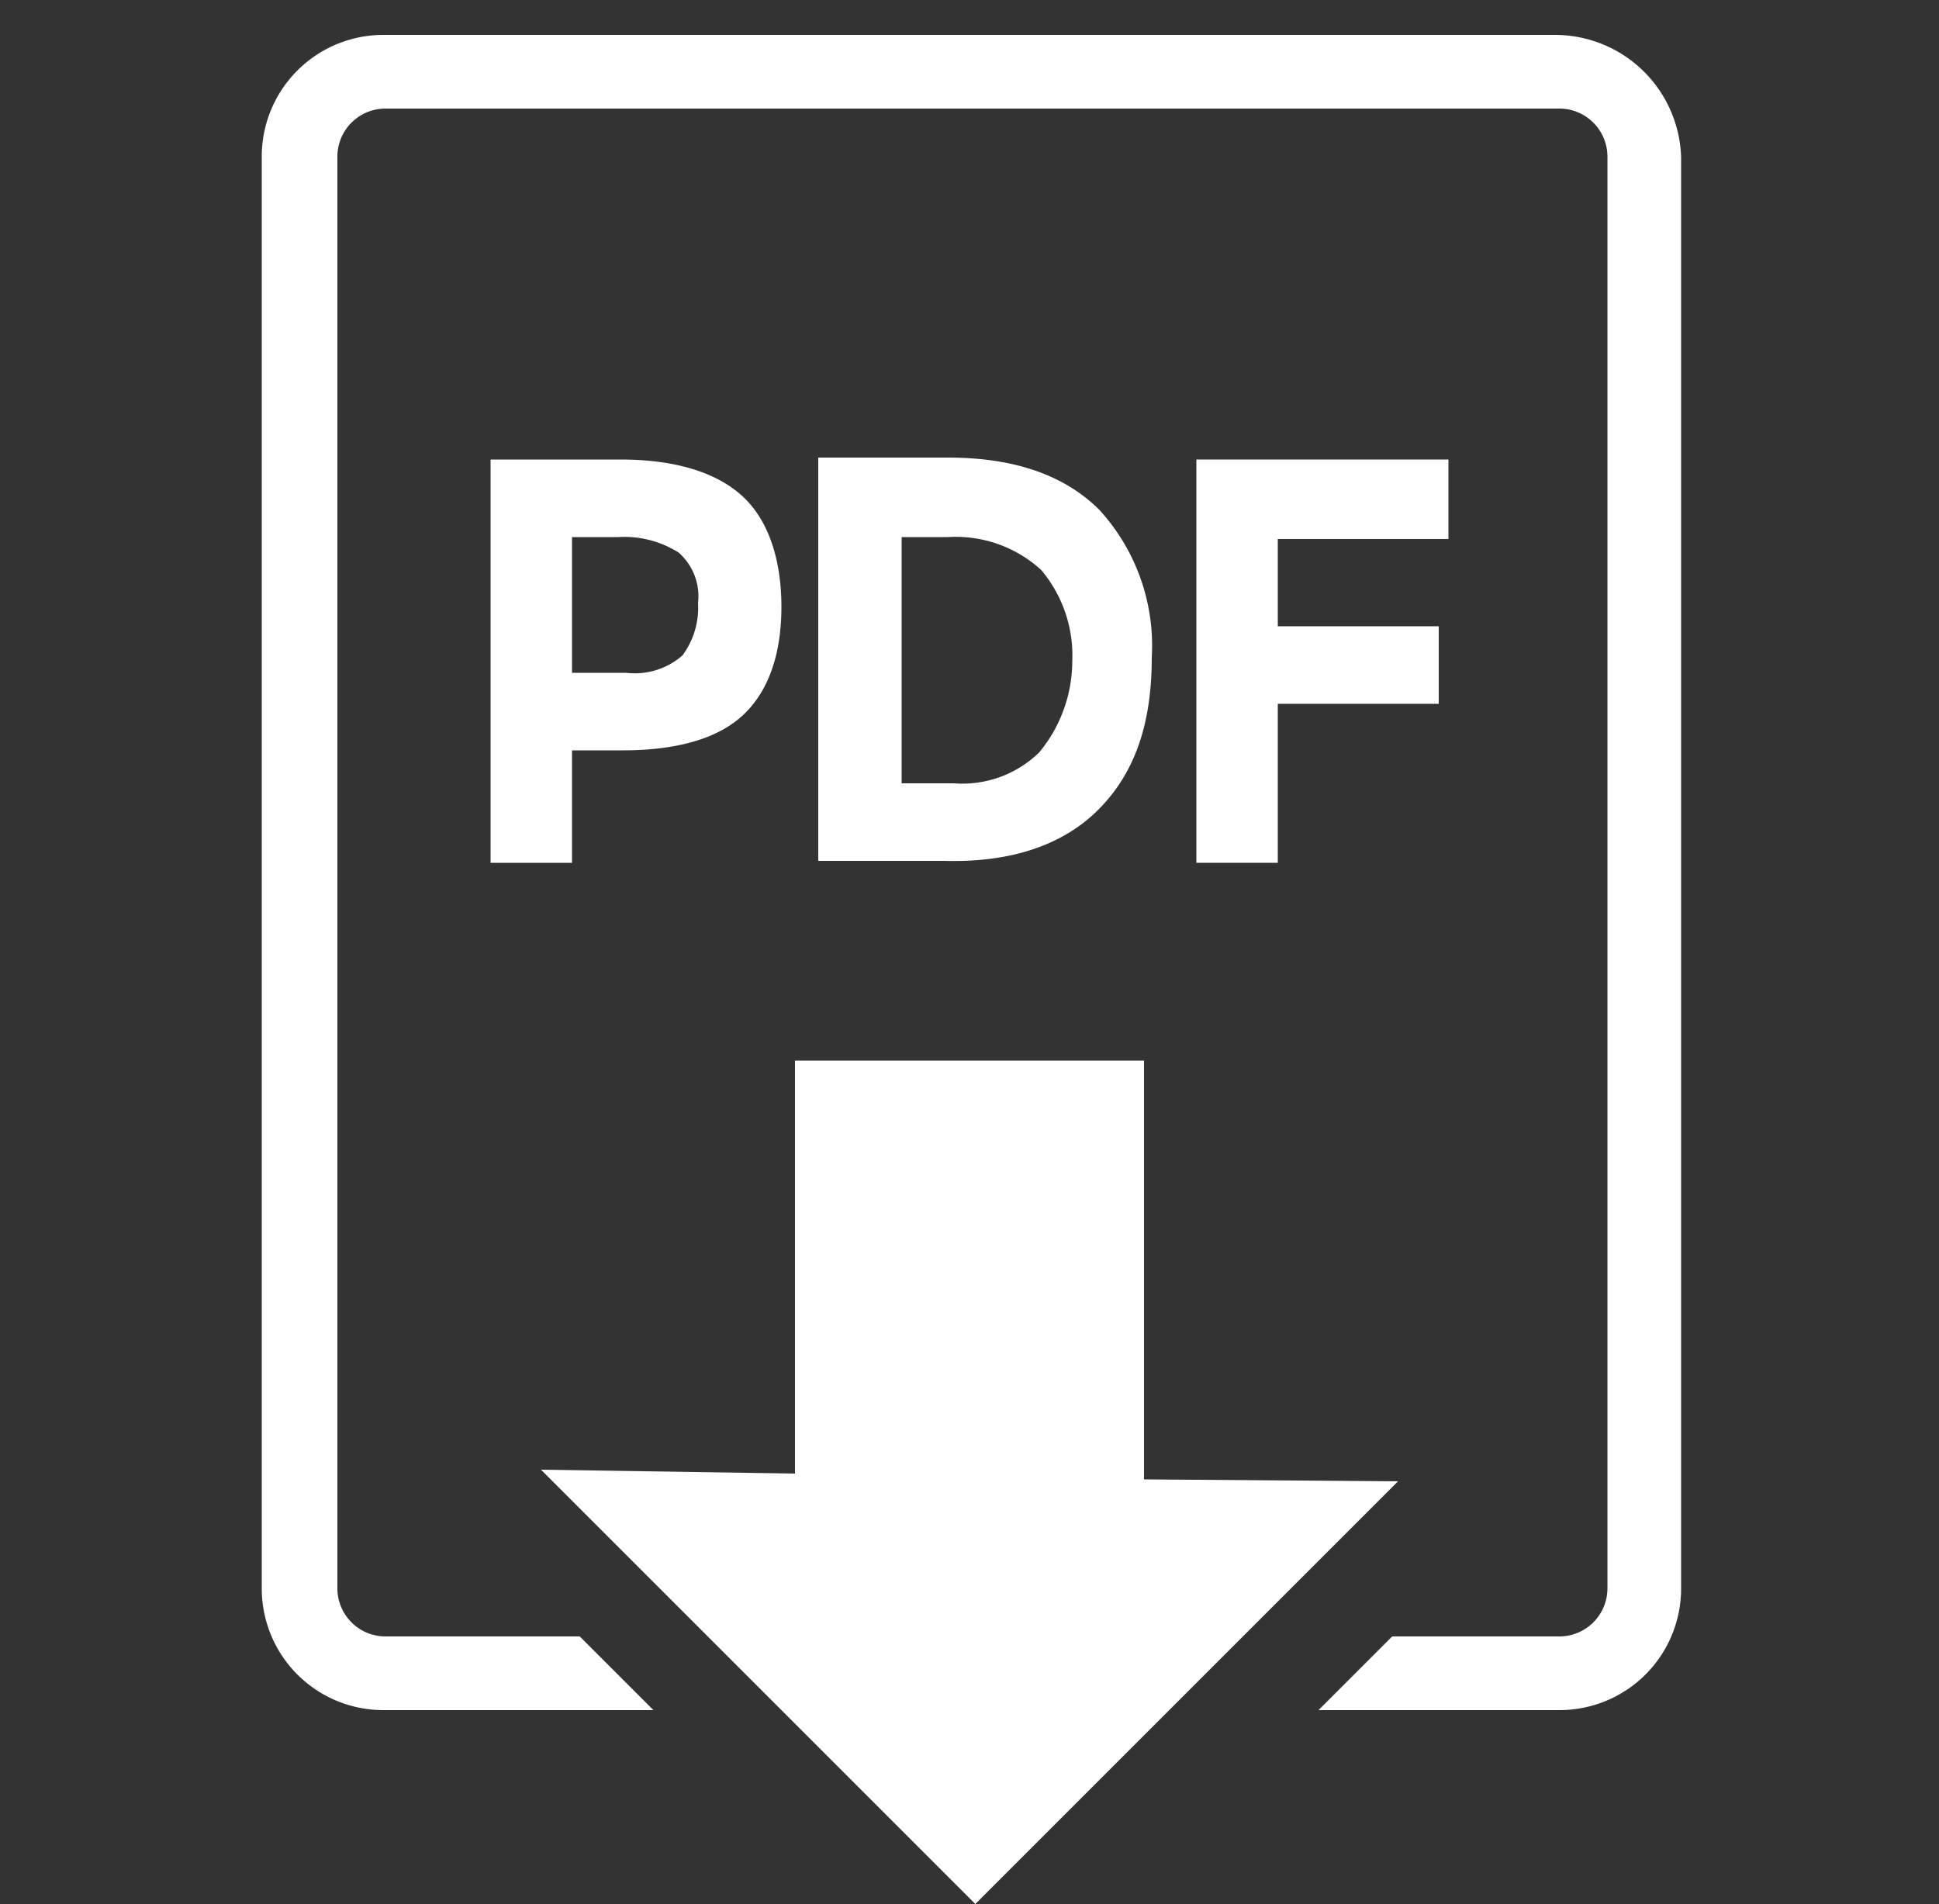 <svg id="Layer_1" data-name="Layer 1" xmlns="http://www.w3.org/2000/svg" viewBox="0 0 100 98.2"><rect x="0" y="0" width="100" height="98.2" fill="#333333" stroke="none"/><defs><style>.cls-1{fill:#fff;}</style></defs><path class="cls-1" d="M32.1,38.7c2.8,0,4.9-.6,6.2-1.8s2-3.1,2-5.6-.7-4.5-2-5.7-3.4-1.9-6.3-1.9H25.3V44.5h4.2V38.7Zm-2.6-11h2.4a5.22,5.22,0,0,1,3.1.8,3,3,0,0,1,1,2.6,4.14,4.14,0,0,1-.8,2.7,3.72,3.72,0,0,1-2.9.9H29.5Z"/><path class="cls-1" d="M56.8,41.6c1.8-1.9,2.6-4.4,2.6-7.7a10.38,10.38,0,0,0-2.7-7.6q-2.7-2.7-7.8-2.7H42.2V44.4h6.5C52.3,44.5,55,43.5,56.8,41.6Zm-3.2-2.8a5.67,5.67,0,0,1-4.4,1.6H46.5V27.7h2.4a6.52,6.52,0,0,1,4.8,1.7,6.84,6.84,0,0,1,1.6,4.7A7.4,7.4,0,0,1,53.6,38.8Z"/><polygon class="cls-1" points="74.7 27.8 74.7 23.7 61.7 23.7 61.7 44.5 65.9 44.5 65.9 36.3 74.2 36.3 74.2 32.3 65.9 32.3 65.9 27.8 74.7 27.8"/><path class="cls-1" d="M80.2,1.8H19.8a6.27,6.27,0,0,0-6.3,6.3V81.9a6.27,6.27,0,0,0,6.3,6.3H33.7l-1.9-1.9-1.9-1.9h-10a2.48,2.48,0,0,1-2.5-2.5V8.1a2.48,2.48,0,0,1,2.5-2.5H80.4a2.48,2.48,0,0,1,2.5,2.5V81.9a2.48,2.48,0,0,1-2.5,2.5H71.8l-1.9,1.9L68,88.2H80.4a6.27,6.27,0,0,0,6.3-6.3V8.1A6.51,6.51,0,0,0,80.2,1.8Z"/><polygon class="cls-1" points="72.1 76.4 59 76.3 59 54.7 41 54.7 41 76 27.9 75.8 50.3 98.2 72.1 76.4"/></svg>
